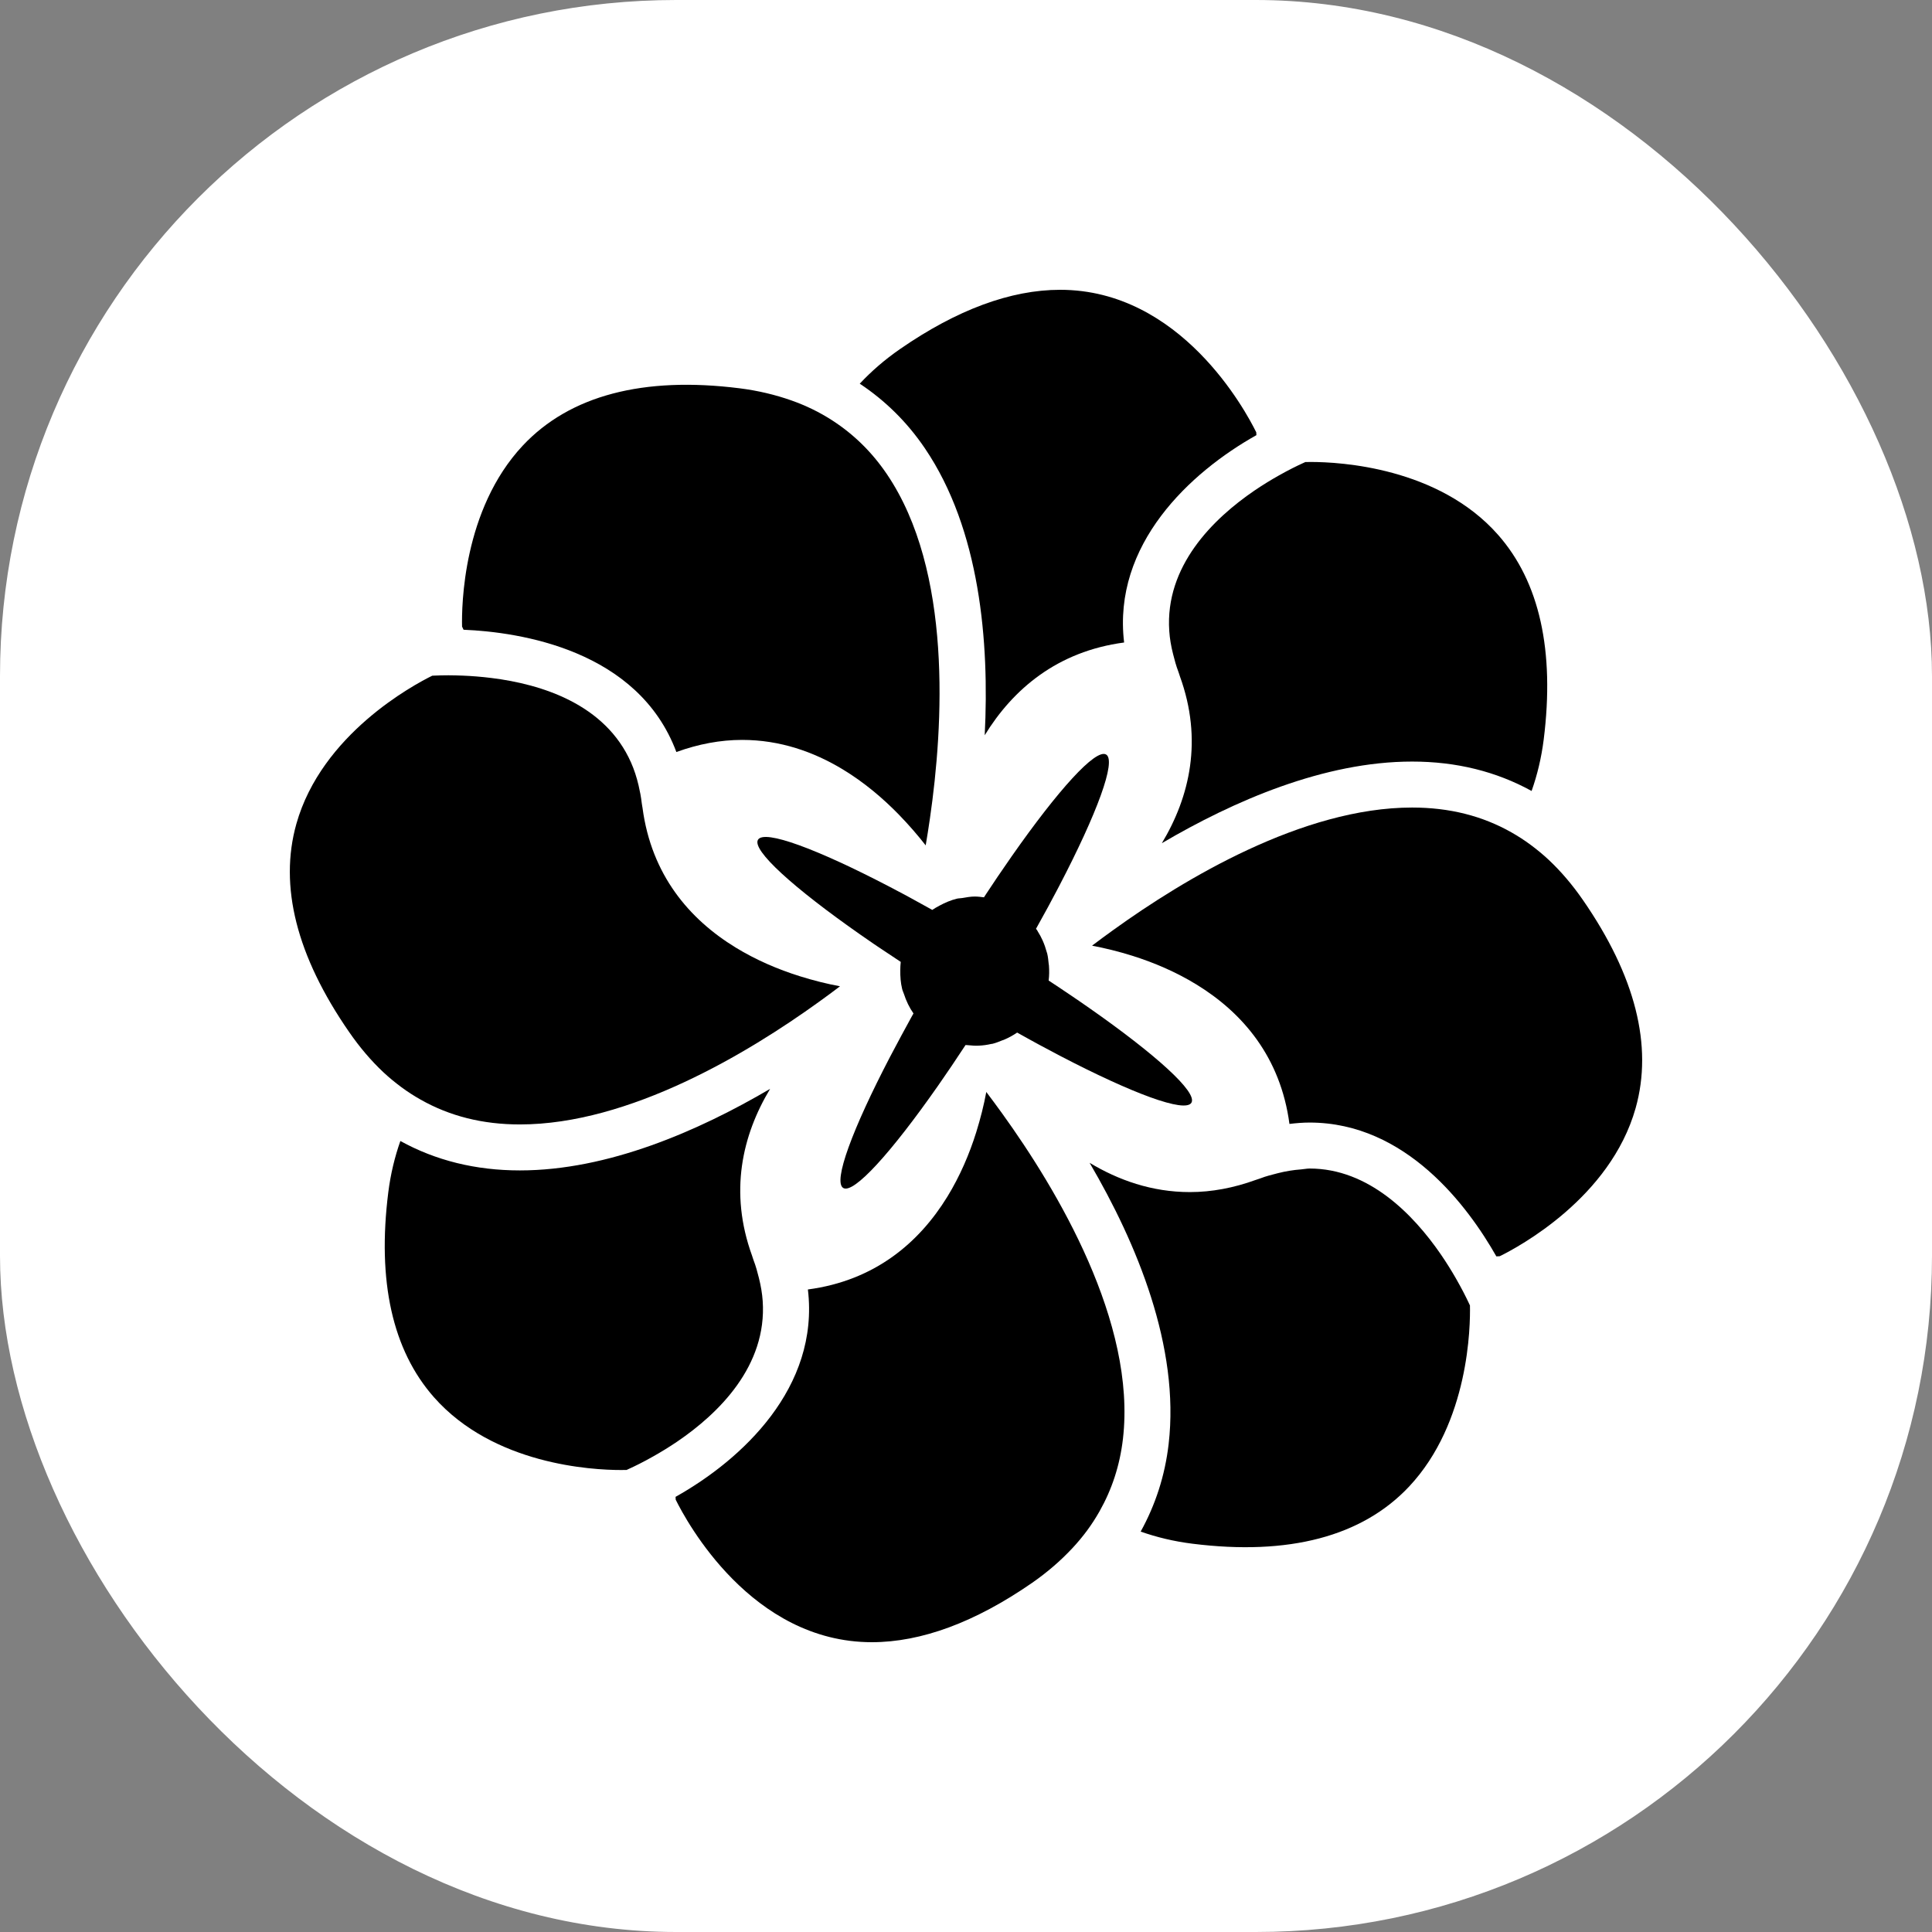 <svg xmlns="http://www.w3.org/2000/svg" version="1.1" xmlns:xlink="http://www.w3.org/1999/xlink" width="1000" height="1000"><rect width="100%" height="100%" fill="#808080" stroke="none"/><g clip-path="url(#SvgjsClipPath1011)"><rect width="1000" height="1000" fill="#ffffff"></rect><g transform="matrix(0.875,0,0,0.875,150,150)"><svg xmlns="http://www.w3.org/2000/svg" version="1.1" xmlns:xlink="http://www.w3.org/1999/xlink" width="800px" height="800px"><svg fill="#000000" version="1.1" id="Capa_1" xmlns="http://www.w3.org/2000/svg" xmlns:xlink="http://www.w3.org/1999/xlink" width="800px" height="800px" viewBox="0 0 312.096 312.096" xml:space="preserve">
<g>
	<g>
		<path d="M146.566,36.589c12.717,18.758,14.898,44.646,13.8,66.205c6.534-10.644,16.756-19.354,32.171-21.401
			c-2.708-22.631,15.239-39.278,30.53-47.849c-0.01-0.212-0.025-0.486-0.036-0.657C220.577,27.897,205.592,0,177.774,0
			c-11.407,0-23.843,4.604-36.961,13.681c-3.568,2.47-6.628,5.145-9.284,7.985C137.372,25.549,142.431,30.484,146.566,36.589z"></path>
		<path d="M40.099,78.449c12.927,0.536,40.273,4.593,49.112,28.221c5.049-1.836,10.149-2.799,15.169-2.799
			c8.787,0,16.534,2.772,23.151,6.755c5.025,3.026,9.385,6.749,13.044,10.509c2.343,2.408,4.417,4.826,6.172,7.078
			c0.324-1.877,0.652-3.977,0.971-6.172c3.132-21.56,5.211-57.18-9.942-79.521c-3.47-5.111-7.653-9.178-12.531-12.342
			c-1.479-0.961-3.021-1.836-4.634-2.62c-1.559-0.759-3.182-1.438-4.873-2.033c-3.669-1.292-7.615-2.248-11.92-2.793
			c-22.258-2.804-39.201,1.659-50.039,13.204C39.904,50.735,39.643,73.074,39.754,77.714C39.845,77.91,39.977,78.19,40.099,78.449z"></path>
		<path d="M202.956,78.747c0.113,1.719,0.414,3.495,0.88,5.313c0.337,1.341,0.688,2.689,1.228,4.088
			c0.14,0.357,0.223,0.707,0.352,1.062c5.323,14.662,2.284,27.768-4.168,38.494c16.611-9.761,37.443-18.833,57.746-18.833
			c10.217,0,19.424,2.292,27.579,6.786c1.3-3.669,2.252-7.599,2.791-11.845c2.578-20.516-0.964-36.423-10.532-47.271
			c-13.754-15.594-36.512-16.808-43.16-16.808c-0.533,0-0.968,0.005-1.31,0.016c-0.161,0.07-0.409,0.192-0.606,0.277
			c-1.248,0.567-3.179,1.504-5.571,2.856c-1.704,0.96-3.599,2.107-5.577,3.454C213.104,52.817,201.931,63.753,202.956,78.747z"></path>
		<path d="M281.912,125.207c-6.722-3.809-14.312-5.727-22.919-5.727c-25.248,0-52.63,16.5-68.951,28.257
			c-1.735,1.25-3.382,2.459-4.853,3.578c0.005,0.021,0.005,0.036,0.011,0.06c2.978,0.557,6.068,1.325,9.17,2.294
			c5.049,1.582,10.118,3.746,14.846,6.641c10.672,6.53,19.418,16.741,21.474,32.183c1.559-0.187,3.112-0.316,4.646-0.316
			c22.307,0,36.609,19.444,43.103,30.883c0.259-0.011,0.58-0.026,0.781-0.037c4.319-2.123,25.523-13.473,31.359-34.175
			c4.044-14.359-0.052-30.525-12.164-48.035c-2.449-3.542-5.085-6.623-7.906-9.274c-1.326-1.24-2.698-2.364-4.112-3.415
			C284.956,127.045,283.455,126.082,281.912,125.207z"></path>
		<path d="M196.358,286.568c3.666,1.294,7.612,2.257,11.926,2.796c22.25,2.796,39.203-1.657,50.036-13.204
			c13.877-14.8,14.131-37.138,14.027-41.777c-0.093-0.197-0.223-0.477-0.347-0.735c-0.585-1.243-1.543-3.148-2.869-5.463
			c-0.994-1.734-2.18-3.661-3.572-5.686c-6.276-9.083-16.529-19.713-30.209-19.713c-0.653,0-1.331,0.155-1.994,0.202
			c-1.745,0.129-3.511,0.408-5.303,0.864c-1.361,0.353-2.718,0.673-4.096,1.212c-0.357,0.135-0.709,0.228-1.062,0.357
			c-5.049,1.833-10.149,2.801-15.177,2.801c-8.787,0-16.528-2.77-23.146-6.757c10.895,18.595,20.848,42.476,18.237,64.918
			C201.956,273.711,199.751,280.427,196.358,286.568z"></path>
		<path d="M89.024,278.552c0.01,0.213,0.021,0.481,0.031,0.653c2.452,4.971,17.44,32.891,45.272,32.891
			c11.407,0,23.84-4.604,36.954-13.681c3.567-2.475,6.628-5.146,9.284-7.984c1.228-1.31,2.351-2.661,3.387-4.049
			c1.066-1.445,2.029-2.937,2.899-4.469c2.869-5.064,4.702-10.61,5.417-16.752c3.117-26.843-15.162-57.456-27.895-75.113
			c-1.274-1.761-2.507-3.438-3.641-4.93c-0.554,3.003-1.336,6.12-2.312,9.253c-1.584,5.08-3.774,10.181-6.685,14.929
			c-6.537,10.636-16.756,19.351-32.174,21.396C122.265,253.335,104.318,269.982,89.024,278.552z"></path>
		<path d="M53.101,203.221c-10.216,0-19.423-2.289-27.584-6.788c-1.297,3.671-2.252,7.596-2.789,11.848
			c-2.581,20.516,0.961,36.417,10.524,47.271c13.756,15.597,36.514,16.809,43.163,16.809l0,0c0.525,0,0.965-0.006,1.31-0.016
			c0.158-0.067,0.414-0.191,0.608-0.285c1.248-0.564,3.182-1.502,5.569-2.858c1.691-0.952,3.568-2.087,5.536-3.423
			c9.518-6.473,20.723-17.424,19.692-32.43c-0.117-1.72-0.419-3.49-0.875-5.313c-0.339-1.341-0.689-2.688-1.23-4.085
			c-0.137-0.357-0.223-0.699-0.35-1.057c-5.318-14.659-2.286-27.771,4.168-38.494C94.236,194.154,73.41,203.221,53.101,203.221z"></path>
		<path d="M21.589,180.562c1.326,1.237,2.698,2.361,4.109,3.412c1.447,1.077,2.949,2.04,4.492,2.91
			c6.716,3.806,14.31,5.728,22.916,5.728c25.292,0,52.659-16.503,68.962-28.258c1.755-1.264,3.42-2.49,4.906-3.624
			c-3.001-0.555-6.121-1.336-9.253-2.315c-5.048-1.579-10.128-3.749-14.846-6.638c-10.669-6.527-19.413-16.744-21.471-32.185
			c-0.052-0.389-0.142-0.743-0.184-1.14c-0.161-1.432-0.425-2.768-0.728-4.067c-0.44-1.893-1.022-3.658-1.74-5.287
			c-5.965-13.504-20.668-18.082-32.206-19.514c-2.418-0.3-4.688-0.471-6.713-0.551c-1.152-0.042-2.252-0.073-3.223-0.073
			c-1.235,0-2.186,0.031-2.954,0.062c-0.259,0.011-0.578,0.021-0.779,0.031c-4.321,2.128-25.521,13.479-31.359,34.186
			c-4.047,14.359,0.046,30.521,12.164,48.032C16.132,174.824,18.768,177.91,21.589,180.562z"></path>
		<path d="M141.168,172.038c-0.917,1.698-1.808,3.36-2.651,4.981c-8.658,16.611-13.202,28.796-10.802,30.251
			c2.403,1.46,11.11-8.197,21.836-23.53c0.267-0.377,0.531-0.766,0.8-1.159c0.797-1.14,1.598-2.31,2.408-3.511
			c1.046-1.554,2.105-3.148,3.183-4.785c0.137,0.016,0.274,0.011,0.414,0.026c0.091,0.011,0.184,0.011,0.274,0.021
			c0.784,0.078,1.568,0.145,2.371,0.099c0.95-0.042,1.898-0.171,2.851-0.389c0.104-0.021,0.202-0.016,0.311-0.041
			c0.777-0.192,1.502-0.492,2.237-0.787c0.13-0.047,0.259-0.083,0.383-0.13c1.083-0.455,2.107-1.015,3.071-1.672
			c0.9,0.502,1.791,0.999,2.672,1.485c0.771,0.425,1.543,0.85,2.304,1.264c1.693,0.911,3.351,1.792,4.966,2.641
			c16.617,8.658,28.812,13.21,30.271,10.802c1.455-2.402-8.212-11.117-23.57-21.861c-1.491-1.047-3.04-2.104-4.635-3.18
			c-0.74-0.508-1.496-1.005-2.258-1.518c-0.818-0.544-1.646-1.088-2.48-1.642c0.14-1.149,0.155-2.319,0.062-3.495
			c-0.011-0.135-0.042-0.264-0.057-0.389c-0.083-0.787-0.15-1.574-0.342-2.353c-0.026-0.101-0.067-0.192-0.094-0.292
			c-0.254-0.938-0.564-1.838-0.952-2.703c-0.326-0.732-0.705-1.437-1.129-2.104c-0.052-0.081-0.088-0.171-0.135-0.251
			c-0.083-0.122-0.187-0.228-0.274-0.35c0.947-1.685,1.864-3.345,2.744-4.973c0.688-1.277,1.356-2.524,2.004-3.76
			c0.212-0.401,0.435-0.815,0.642-1.22c8.658-16.611,13.199-28.803,10.802-30.261c-2.402-1.458-11.112,8.2-21.836,23.532
			c-1.051,1.501-2.123,3.06-3.21,4.665c-0.886,1.311-1.776,2.641-2.678,4.016c-0.16,0.238-0.315,0.492-0.477,0.733
			c-0.698-0.086-1.405-0.182-2.128-0.182c-0.976,0-1.938,0.187-2.905,0.35c-0.403,0.07-0.805,0.049-1.203,0.143
			c-1.432,0.352-2.758,0.929-4.023,1.607c-0.575,0.309-1.137,0.619-1.667,0.986c-1.691-0.95-3.35-1.861-4.979-2.747
			c-0.481-0.259-0.968-0.531-1.447-0.785c-1.199-0.642-2.364-1.258-3.521-1.856c-16.617-8.658-28.811-13.214-30.271-10.807
			c-1.458,2.403,8.209,11.12,23.565,21.862c1.064,0.748,2.146,1.496,3.265,2.26c0.445,0.306,0.919,0.614,1.375,0.922
			c1.533,1.038,3.117,2.087,4.735,3.148c-0.08,0.637-0.096,1.284-0.106,1.932c-0.018,1.439,0.078,2.879,0.43,4.318
			c0.094,0.403,0.28,0.756,0.407,1.14c0.526,1.631,1.258,3.153,2.206,4.51c-0.148,0.259-0.303,0.533-0.445,0.792
			C142.69,169.236,141.921,170.641,141.168,172.038z"></path>
	</g>
</g>
</svg></svg></g></g><defs><clipPath id="SvgjsClipPath1011"><rect width="1000" height="1000" x="0" y="0" rx="350" ry="350"></rect></clipPath></defs></svg>